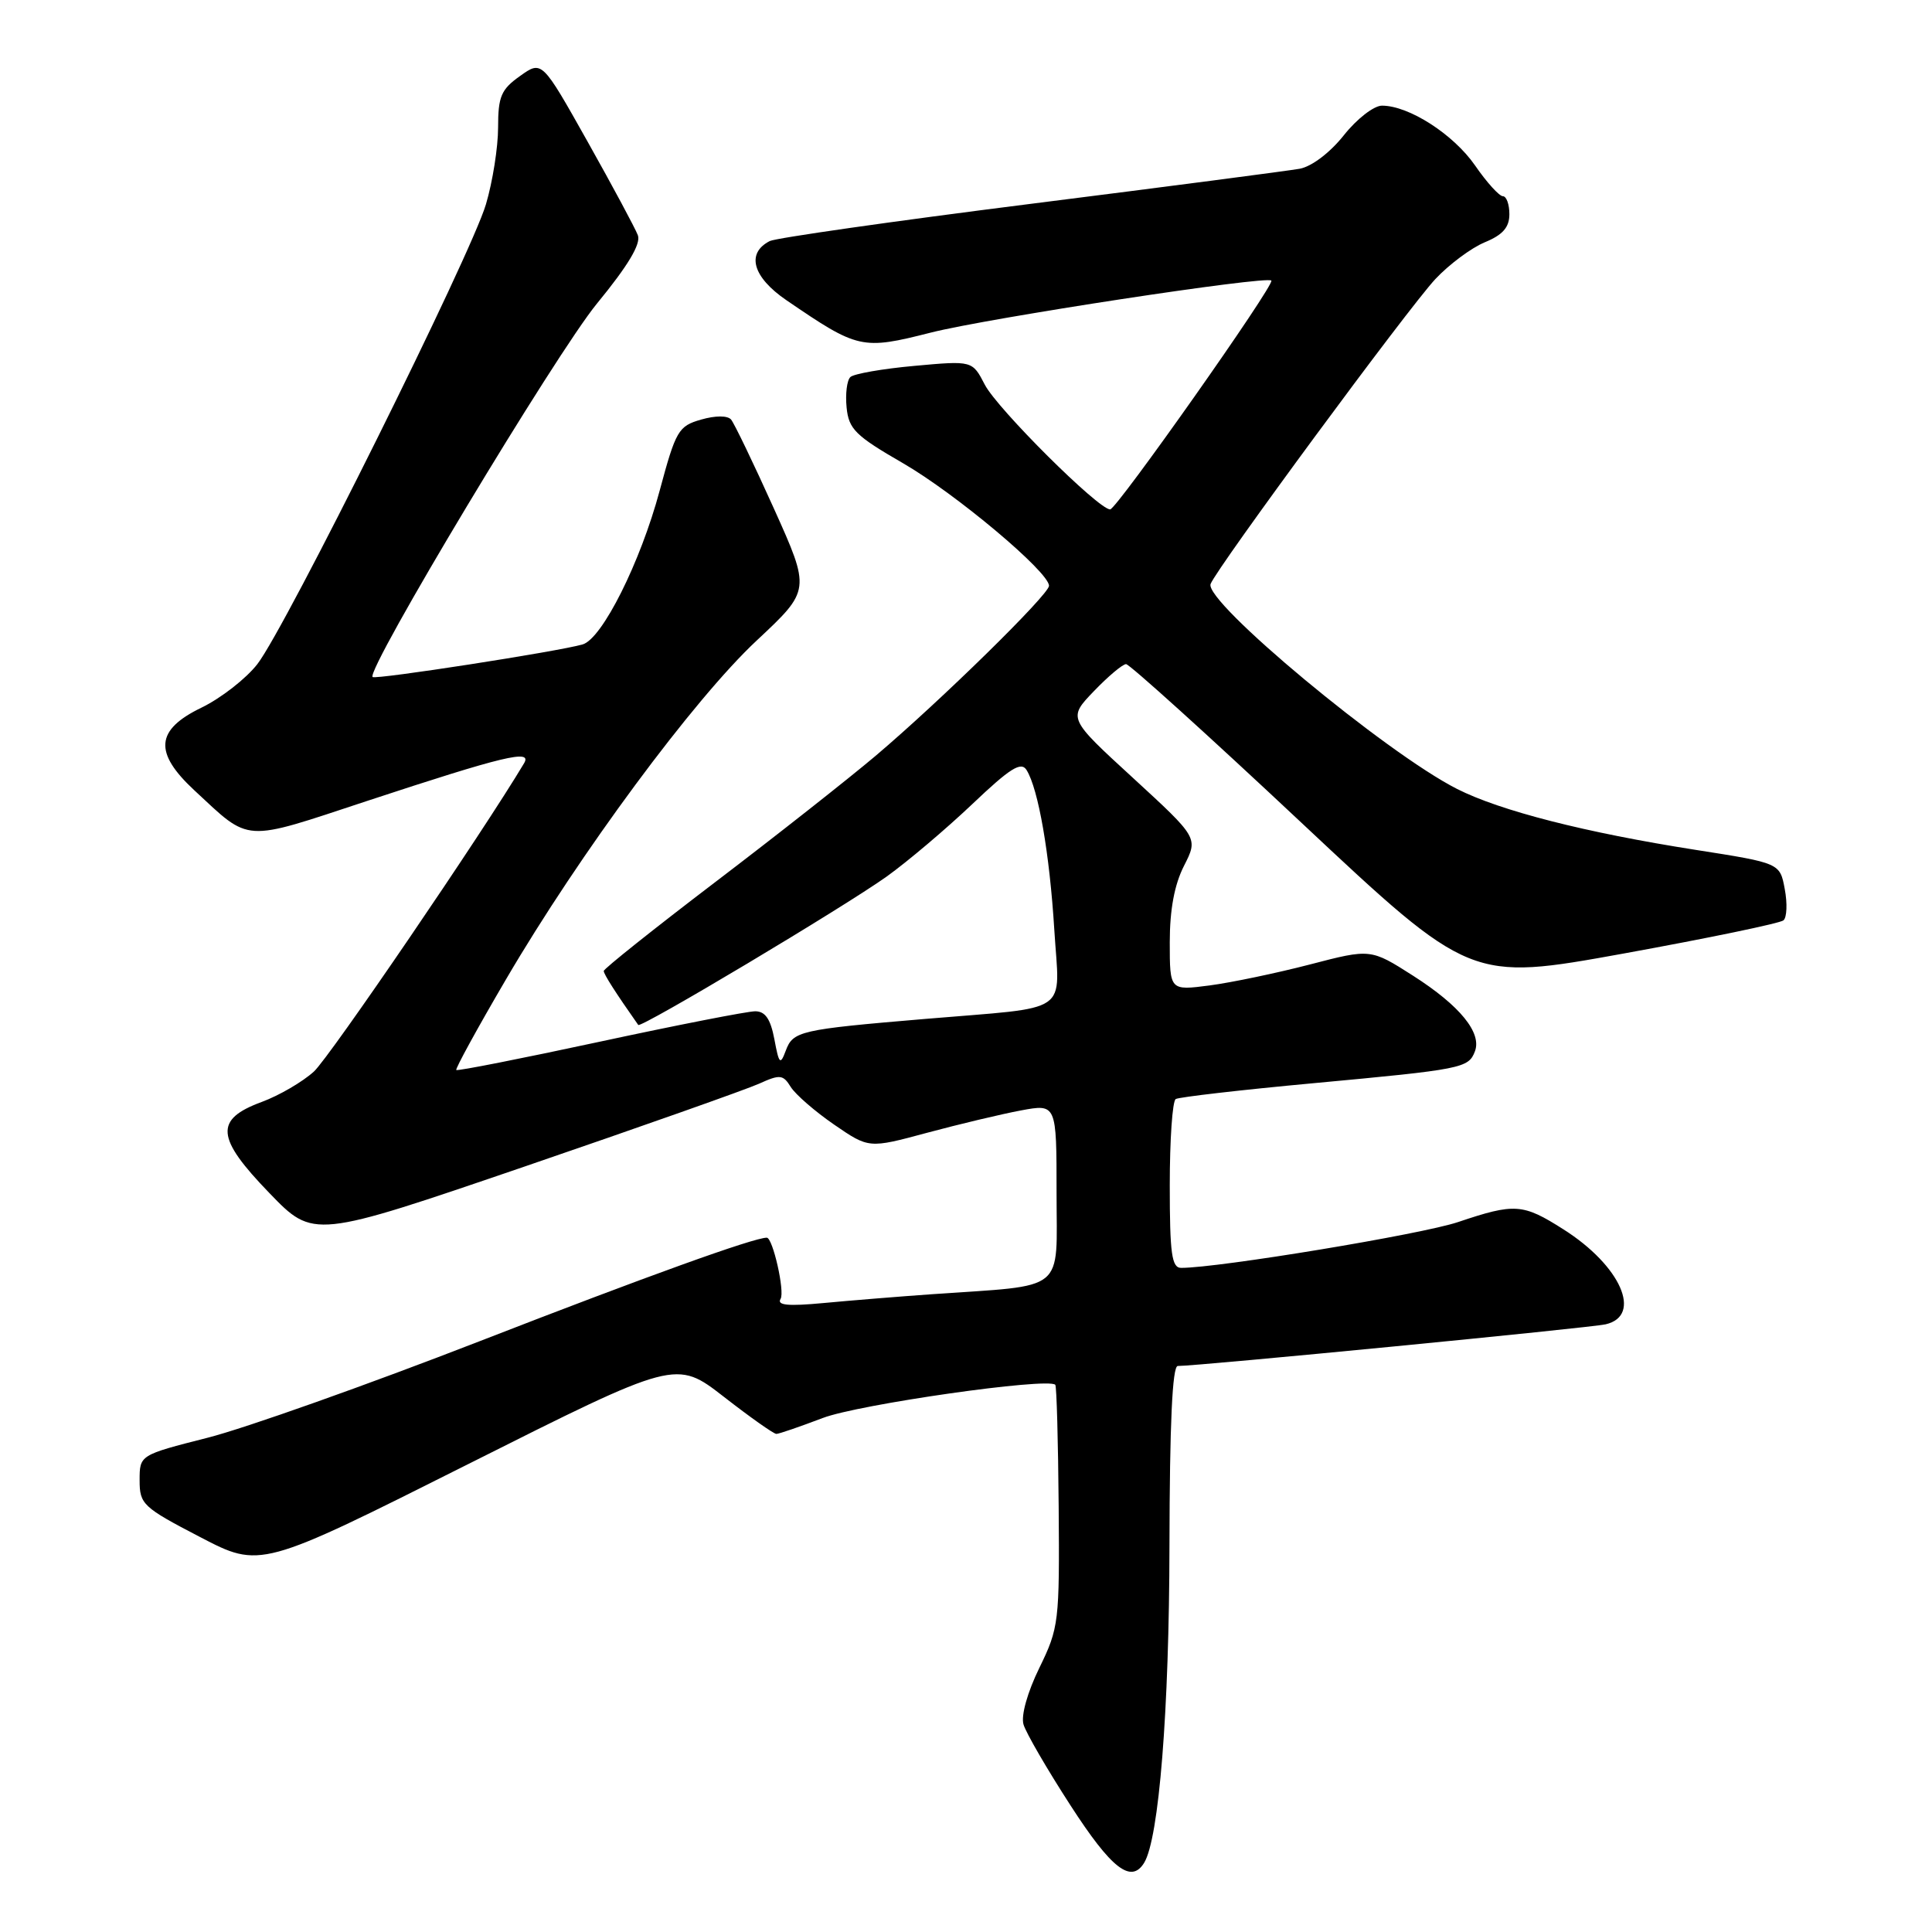 <?xml version="1.0" encoding="UTF-8" standalone="no"?>
<!DOCTYPE svg PUBLIC "-//W3C//DTD SVG 1.1//EN" "http://www.w3.org/Graphics/SVG/1.1/DTD/svg11.dtd" >
<svg xmlns="http://www.w3.org/2000/svg" xmlns:xlink="http://www.w3.org/1999/xlink" version="1.1" viewBox="0 0 256 256">
 <g >
 <path fill="currentColor"
d=" M 151.60 246.84 C 153.57 243.64 154.93 226.66 154.96 204.75 C 154.99 188.69 155.34 181.00 156.06 181.00 C 158.80 181.00 210.77 175.94 212.75 175.48 C 217.69 174.34 214.75 167.70 207.17 162.90 C 201.78 159.47 200.72 159.40 193.20 161.93 C 188.40 163.55 161.49 168.00 156.51 168.00 C 155.26 168.00 155.00 166.14 155.00 157.06 C 155.00 151.04 155.35 145.90 155.79 145.63 C 156.22 145.37 164.43 144.42 174.04 143.53 C 193.76 141.70 194.58 141.54 195.43 139.32 C 196.38 136.85 193.45 133.26 187.26 129.30 C 181.62 125.70 181.62 125.70 173.56 127.80 C 169.13 128.95 163.14 130.20 160.25 130.58 C 155.00 131.26 155.00 131.26 155.00 124.84 C 155.00 120.53 155.62 117.21 156.89 114.72 C 158.77 111.02 158.77 111.02 150.14 103.09 C 141.50 95.17 141.50 95.17 144.95 91.58 C 146.84 89.61 148.76 88.00 149.21 88.00 C 149.66 88.00 160.12 97.45 172.44 109.01 C 194.85 130.02 194.85 130.02 215.18 126.34 C 226.35 124.31 235.87 122.34 236.32 121.95 C 236.77 121.57 236.85 119.71 236.49 117.81 C 235.85 114.36 235.85 114.36 224.67 112.61 C 210.06 110.32 198.80 107.44 193.07 104.54 C 183.62 99.75 159.52 79.71 160.41 77.38 C 161.24 75.22 186.59 40.83 190.20 36.97 C 192.02 35.03 194.96 32.84 196.75 32.10 C 199.13 31.12 200.00 30.12 200.00 28.38 C 200.00 27.07 199.61 26.00 199.14 26.00 C 198.66 26.00 197.00 24.17 195.45 21.92 C 192.58 17.79 186.69 14.00 183.12 14.00 C 182.04 14.00 179.78 15.76 178.06 17.93 C 176.24 20.22 173.82 22.06 172.22 22.36 C 170.73 22.63 154.65 24.73 136.50 27.02 C 118.35 29.31 102.83 31.53 102.00 31.94 C 98.84 33.55 99.72 36.71 104.19 39.77 C 113.70 46.27 114.20 46.39 123.34 44.07 C 131.01 42.13 167.90 36.50 168.46 37.18 C 168.93 37.74 147.95 67.50 147.10 67.50 C 145.54 67.50 132.14 54.16 130.49 50.97 C 128.84 47.78 128.84 47.78 121.17 48.48 C 116.95 48.86 113.13 49.53 112.68 49.96 C 112.22 50.39 112.00 52.21 112.18 54.00 C 112.46 56.86 113.35 57.74 119.64 61.37 C 126.64 65.42 139.00 75.79 139.00 77.62 C 139.00 78.77 124.69 92.81 116.00 100.17 C 112.42 103.19 102.86 110.73 94.75 116.90 C 86.64 123.08 80.00 128.37 80.00 128.66 C 80.00 129.09 81.58 131.56 84.57 135.81 C 84.90 136.28 111.78 120.22 117.50 116.14 C 120.25 114.17 125.34 109.86 128.81 106.57 C 133.86 101.77 135.30 100.86 136.03 102.04 C 137.59 104.56 139.08 113.12 139.70 123.19 C 140.40 134.62 142.24 133.35 122.50 135.02 C 105.94 136.42 105.08 136.62 104.11 139.24 C 103.39 141.17 103.22 140.99 102.61 137.71 C 102.10 135.02 101.40 134.00 100.07 134.00 C 99.05 134.00 89.79 135.81 79.48 138.03 C 69.17 140.25 60.61 141.94 60.46 141.78 C 60.31 141.63 63.26 136.23 67.03 129.80 C 76.78 113.14 91.96 92.62 100.29 84.85 C 107.41 78.19 107.41 78.19 102.53 67.35 C 99.84 61.38 97.29 56.09 96.87 55.59 C 96.40 55.05 94.80 55.05 92.89 55.60 C 89.89 56.46 89.55 57.05 87.41 65.01 C 84.86 74.51 79.79 84.64 77.20 85.39 C 73.96 86.33 49.75 90.08 49.37 89.71 C 48.46 88.79 73.64 46.87 79.11 40.21 C 83.23 35.19 84.95 32.31 84.52 31.17 C 84.17 30.25 81.17 24.66 77.85 18.75 C 71.81 8.00 71.81 8.00 68.91 10.07 C 66.40 11.85 66.00 12.78 66.00 16.89 C 66.00 19.50 65.28 24.08 64.39 27.07 C 62.42 33.76 37.85 83.18 34.10 88.00 C 32.61 89.92 29.27 92.52 26.69 93.77 C 20.61 96.71 20.35 99.70 25.75 104.72 C 33.26 111.69 32.02 111.62 48.61 106.14 C 66.77 100.16 70.57 99.24 69.44 101.14 C 64.02 110.23 43.66 140.10 41.60 141.98 C 40.10 143.35 36.99 145.16 34.69 146.01 C 28.39 148.33 28.59 150.74 35.70 158.09 C 41.54 164.14 41.54 164.14 69.52 154.57 C 84.91 149.30 98.88 144.36 100.57 143.60 C 103.35 142.34 103.76 142.38 104.78 144.03 C 105.41 145.03 108.00 147.28 110.53 149.02 C 115.13 152.18 115.13 152.18 122.84 150.10 C 127.08 148.96 132.67 147.63 135.27 147.14 C 140.00 146.26 140.00 146.26 140.00 158.07 C 140.00 171.45 141.50 170.23 123.50 171.49 C 119.10 171.80 112.62 172.33 109.11 172.66 C 104.42 173.10 102.91 172.96 103.43 172.11 C 104.02 171.16 102.40 164.00 101.60 164.00 C 99.88 164.00 85.66 169.12 63.60 177.70 C 48.70 183.49 32.45 189.26 27.50 190.51 C 18.50 192.80 18.50 192.80 18.50 196.15 C 18.50 199.32 18.92 199.72 26.50 203.66 C 34.50 207.83 34.50 207.83 62.04 194.00 C 89.58 180.17 89.58 180.17 95.91 185.08 C 99.39 187.79 102.52 190.00 102.87 190.00 C 103.22 190.00 105.97 189.05 109.00 187.90 C 113.74 186.08 138.83 182.50 139.83 183.49 C 140.01 183.67 140.21 190.95 140.28 199.66 C 140.40 214.95 140.31 215.69 137.72 221.00 C 136.14 224.23 135.27 227.33 135.62 228.50 C 135.94 229.60 138.74 234.43 141.85 239.23 C 147.26 247.61 149.87 249.64 151.60 246.84 Z "/>
</g>
</svg>